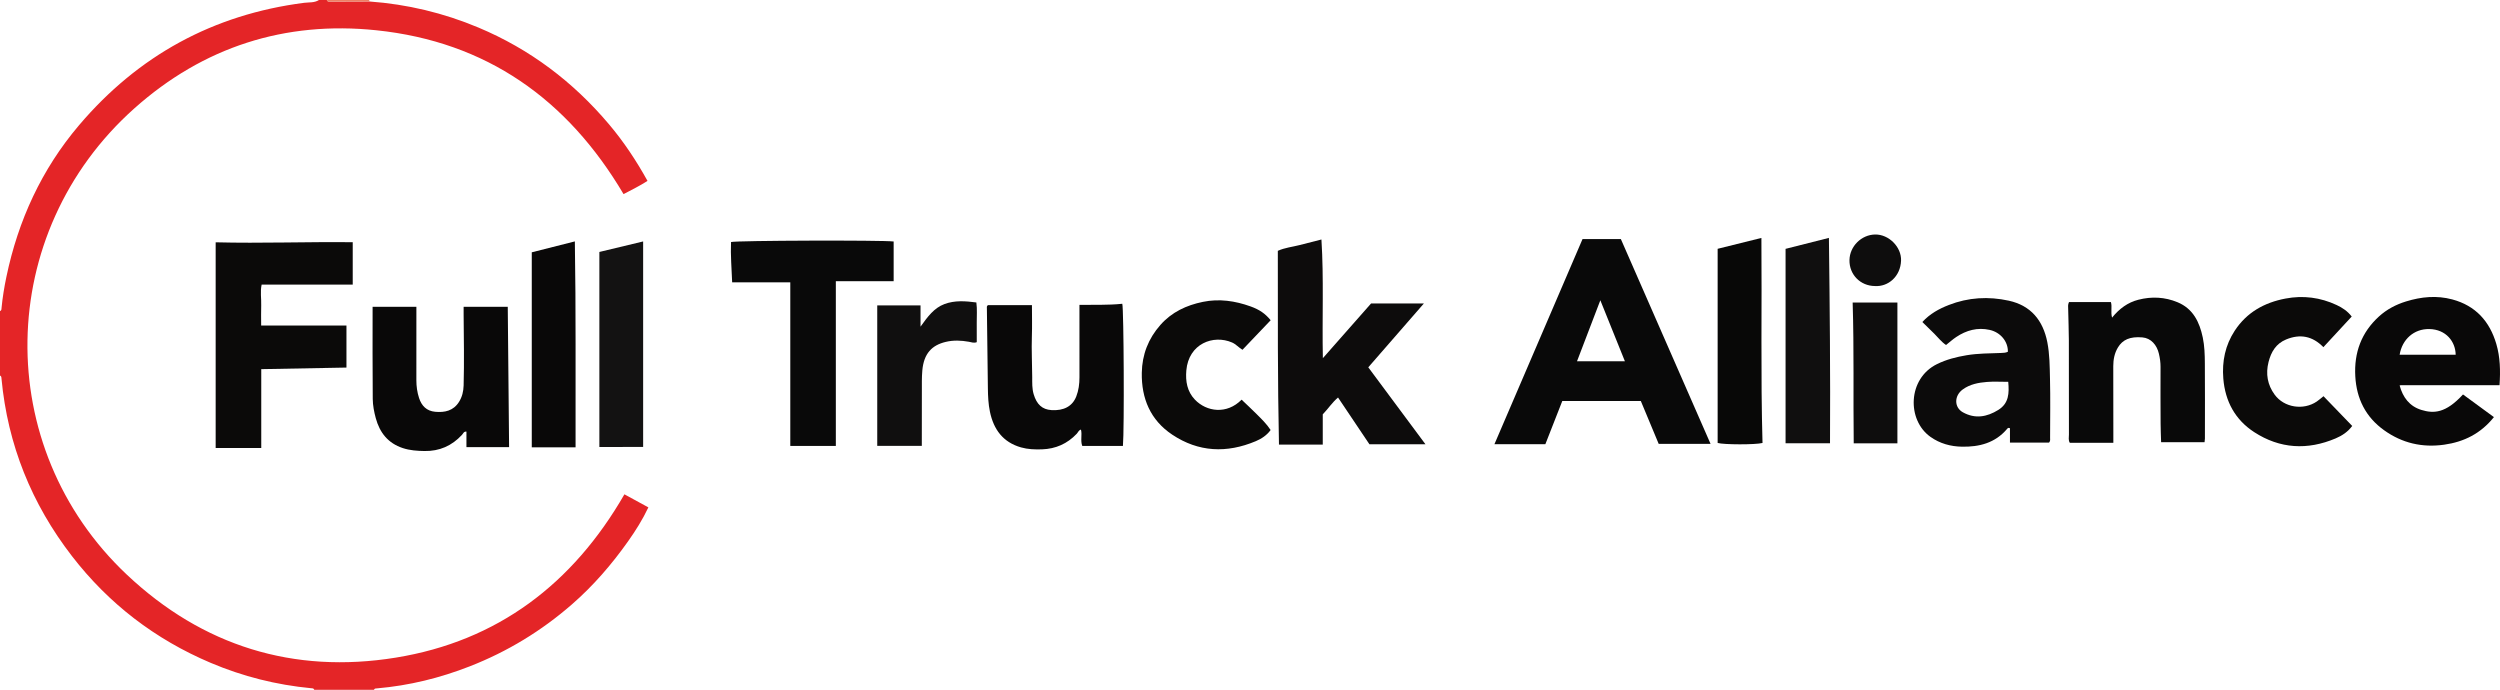 <?xml version="1.0" encoding="iso-8859-1"?>
<!-- Generator: Adobe Illustrator 27.0.0, SVG Export Plug-In . SVG Version: 6.00 Build 0)  -->
<svg version="1.1" id="Layer_1" xmlns="http://www.w3.org/2000/svg" xmlns:xlink="http://www.w3.org/1999/xlink" x="0px" y="0px"
	 viewBox="0 0 1591.086 439" style="enable-background:new 0 0 1591.086 439;" xml:space="preserve">
<g>
	<path style="fill:#E42527;" d="M235.067,0.939c24.064,1.751,47.199,7.262,69.474,16.617c32.72,13.741,60.205,34.482,83.02,61.509
		c9.347,11.073,17.36,23.097,24.531,36.061c-4.948,3.216-10.123,5.684-15.237,8.418c-35.722-60.387-87.26-96.969-157.308-104.276
		c-58.219-6.074-110.157,10.626-153.94,49.621c-89.047,79.31-91.009,215.766-4.787,296.93c48.07,45.25,105.923,63.273,171.006,52.73
		c64.94-10.519,112.79-47.013,145.577-103.944c5.149,2.807,10.058,5.483,15.242,8.309c-3.715,7.851-8.133,14.837-12.897,21.575
		c-10.414,14.731-22.146,28.307-35.791,40.195c-19.375,16.88-40.996,30.015-64.912,39.378c-18.99,7.435-38.607,12.267-58.95,14.034
		c-0.796,0.069-1.693-0.084-2.095,0.904c-12.667,0-25.333,0-38,0c-0.334-1.026-1.218-0.915-2.023-0.992
		c-22.133-2.124-43.433-7.477-63.925-16.163c-35.363-14.99-64.894-37.64-88.304-67.984c-25.646-33.242-40.843-70.82-44.787-112.773
		C0.885,240.28,0.957,239.403,0,239c0-13.667,0-27.333,0-41c0.999-0.359,0.914-1.238,0.99-2.047
		c0.629-6.627,1.712-13.189,3.068-19.698c7.491-35.961,22.44-68.515,46.221-96.527c37.627-44.322,85.387-70.507,143.26-77.936
		C196.681,1.389,200.1,1.876,203,0c1.667,0,3.333,0,5,0c0.3,0.999,1.102,1.041,1.944,1.037
		C218.318,1.002,226.692,0.971,235.067,0.939z"/>
	<path style="fill:#ED8165;" d="M235.067,0.939c-8.374,0.032-16.749,0.063-25.123,0.099C209.102,1.041,208.3,0.999,208,0
		c9,0,18,0,27,0C235.022,0.313,235.045,0.626,235.067,0.939z"/>
	<path style="fill:#090909;" d="M1088.656,282.492c-11.346,0-21.93,0-33.007,0c-3.713-8.909-7.515-18.03-11.38-27.303
		c-16.571,0-33.016,0-49.963,0c-3.557,9.074-7.102,18.116-10.781,27.503c-10.534,0-21.292,0-32.411,0
		c18.709-43.562,37.374-87.02,56.067-130.543c8.141,0,16.107,0,24.392,0C1050.515,195.4,1069.474,238.693,1088.656,282.492z
		 M1018.508,191.102c-5.128,13.409-9.936,25.98-14.843,38.81c10.461,0,20.314,0,30.471,0
		C1028.929,216.981,1023.88,204.445,1018.508,191.102z"/>
	<path style="fill:#0B0A09;" d="M137.256,154.211c29.124,0.752,58.031-0.393,87.231-0.057c0,9.059,0,17.819,0,26.996
		c-19.251,0-38.521,0-57.982,0c-0.961,4.615-0.117,8.894-0.263,13.133c-0.142,4.127-0.031,8.262-0.031,12.918
		c18.246,0,36.137,0,54.285,0c0,9.105,0,17.681,0,26.729c-17.975,0.336-35.88,0.67-54.223,1.013c0,16.811,0,33.408,0,50.193
		c-9.88,0-19.311,0-29.017,0C137.256,241.479,137.256,198.072,137.256,154.211z"/>
	<path style="fill:#0D0C0C;" d="M841.914,227.952c10.764-12.214,20.74-23.534,30.67-34.8c11.02,0,21.839,0,33.615,0
		c-12.059,13.847-23.674,27.183-35.376,40.621c12.107,16.296,24.087,32.422,36.395,48.989c-12.15,0-23.705,0-35.66,0
		c-6.496-9.678-13.149-19.588-19.989-29.776c-3.717,3.156-6.307,7.174-9.72,10.728c0,6.234,0,12.543,0,19.262
		c-9.279,0-18.326,0-27.87,0c-0.876-40.931-0.713-82.002-0.728-123.332c4.437-2.036,9.239-2.476,13.825-3.664
		c4.472-1.158,8.951-2.286,13.929-3.555C842.585,177.375,841.388,201.999,841.914,227.952z"/>
	<path style="fill:#090808;" d="M1590.785,245.139c-21.314,0-42.135,0-62.956,0.006c-0.158,0-0.317,0.098-0.621,0.199
		c2.047,7.511,6.225,13.216,13.877,15.56c7.712,2.363,15.409,2.222,26.453-9.861c6.489,4.754,13.002,9.525,19.677,14.416
		c-8.325,10.431-19.006,15.774-31.682,17.558c-13.965,1.965-26.758-0.99-38.231-9.216c-11.73-8.41-17.526-20.048-18.316-34.339
		c-0.828-14.985,3.829-27.789,15.023-38.008c4.996-4.561,10.85-7.622,17.272-9.608c9.696-2.998,19.515-3.949,29.451-1.284
		c14.848,3.982,23.791,13.961,28.011,28.36C1591.191,227.273,1591.418,235.9,1590.785,245.139z M1562.877,225.749
		c-0.107-8.244-6.062-16.148-16.839-16.335c-9.695-0.168-17.233,6.551-18.827,16.335
		C1539.115,225.749,1550.995,225.749,1562.877,225.749z"/>
	<path style="fill:#090909;" d="M531.956,178.972c0,35.447,0,70.033,0,104.825c-9.665,0-19.081,0-28.987,0
		c0-34.631,0-69.173,0-104.112c-12.568,0-24.653,0-36.999,0c-0.323-8.823-1.092-17.239-0.714-25.652
		c3.644-0.983,96.109-1.273,103.495-0.338c0,8.219,0,16.474,0,25.276C556.72,178.972,544.654,178.972,531.956,178.972z"/>
	<path style="fill:#0C0B0B;" d="M1304.099,281.683c-8.051,0-16.299,0-24.891,0c0-3.113,0-6.219,0-9.144
		c-1.132-0.555-1.499,0.04-1.902,0.515c-7.525,8.876-17.613,11.434-28.623,11.237c-7.237-0.129-14.072-1.979-20.121-6.287
		c-15.033-10.709-14.507-37.013,4.148-46.238c6.021-2.977,12.397-4.597,18.945-5.685c7.243-1.204,14.582-1.157,21.892-1.439
		c1.498-0.058,2.977-0.079,4.34-0.77c0.12-6.572-4.732-12.396-11.625-13.919c-7.777-1.719-14.811,0.252-21.279,4.559
		c-2.201,1.465-4.181,3.262-6.456,5.06c-2.896-1.914-4.992-4.707-7.428-7.131c-2.469-2.458-4.976-4.879-7.653-7.5
		c4.859-5.283,10.637-8.4,16.796-10.814c12.435-4.872,25.335-5.591,38.235-2.753c14,3.08,21.759,12.492,24.495,26.373
		c1.521,7.717,1.523,15.545,1.711,23.327c0.303,12.49,0.089,24.993,0.066,37.49C1304.747,279.527,1305.05,280.575,1304.099,281.683z
		 M1278.109,243.012c-4.88,0-9.215-0.272-13.502,0.068c-5.469,0.434-10.888,1.44-15.484,4.806
		c-5.477,4.011-5.504,11.382,0.109,14.511c7.767,4.33,15.302,3.018,22.576-1.519C1278.536,256.682,1278.77,250.262,1278.109,243.012
		z"/>
	<path style="fill:#090808;" d="M265.004,195.264c0,15.795,0.018,31.265-0.013,46.734c-0.008,3.857,0.516,7.615,1.701,11.277
		c1.622,5.009,4.799,8.288,10.252,8.797c6.143,0.574,11.629-0.626,15.187-6.291c1.987-3.163,2.834-6.688,2.936-10.405
		c0.41-14.98,0.132-29.961,0.002-44.941c-0.014-1.634-0.002-3.269-0.002-5.168c9.511,0,18.726,0,28.088,0
		c0.284,29.81,0.565,59.391,0.85,89.32c-9.158,0-18.023,0-27.145,0c0-3.404,0-6.67,0-9.928c-1.746-0.113-2.084,1.27-2.821,2.068
		c-6.446,6.985-14.321,10.488-23.896,10.318c-4.675-0.083-9.22-0.372-13.737-1.852c-9.442-3.094-14.743-9.862-17.24-19.033
		c-1.082-3.976-1.893-8.162-1.935-12.261c-0.198-19.454-0.089-38.912-0.089-58.636C246.315,195.264,255.383,195.264,265.004,195.264
		z"/>
	<path style="fill:#090808;" d="M714.668,283.818c-8.79,0-17.257,0-25.873,0c-1.304-3.416,0.029-6.988-0.831-10.405
		c-1.457,0.342-1.843,1.759-2.694,2.656c-6.018,6.343-13.377,9.614-22.098,9.908c-4.509,0.152-9.001,0.003-13.359-1.239
		c-11.468-3.27-17.417-11.404-19.779-22.661c-1.029-4.905-1.241-9.88-1.311-14.862c-0.239-16.973-0.438-33.947-0.634-50.921
		c-0.007-0.625-0.257-1.345,0.636-2.078c8.992,0,18.244,0,28.037,0c0,6.696,0.183,13.311-0.045,19.912
		c-0.298,8.639,0.178,17.26,0.219,25.889c0.017,3.646-0.148,7.275,0.925,10.883c1.923,6.462,5.417,9.731,11.325,10.103
		c7.834,0.493,13.333-2.421,15.782-8.664c1.527-3.892,2.048-8.019,2.04-12.217c-0.028-15.149-0.011-30.299-0.011-46.088
		c9.15-0.14,18.24,0.234,27.267-0.702C715.221,196.921,715.595,273.225,714.668,283.818z"/>
	<path style="fill:#090909;" d="M1345.004,281.825c-9.607,0-18.562,0-27.703,0c-1.048-1.692-0.558-3.56-0.562-5.298
		c-0.042-19.982,0.012-39.965-0.048-59.947c-0.02-6.647-0.316-13.293-0.432-19.941c-0.023-1.302-0.284-2.65,0.52-4.414
		c8.668,0,17.549,0,26.67,0c0.907,2.988-0.254,6.334,0.741,9.926c4.634-5.719,9.973-9.673,16.821-11.411
		c8.473-2.15,16.806-1.718,24.835,1.606c9.922,4.109,14.009,12.618,16.076,22.465c1.133,5.399,1.275,10.9,1.32,16.368
		c0.13,15.985,0.048,31.972,0.037,47.957c0,0.654-0.124,1.307-0.223,2.289c-9.11,0-18.153,0-27.65,0
		c-0.115-4.053-0.303-7.995-0.323-11.938c-0.061-11.989-0.106-23.978-0.04-35.967c0.016-2.869-0.402-5.652-1.037-8.395
		c-1.277-5.518-4.996-9.94-10.543-10.399c-7.951-0.658-12.563,1.502-15.524,6.382c-2.221,3.66-2.982,7.717-2.983,11.93
		c-0.004,13.816,0.03,27.633,0.048,41.449C1345.006,276.793,1345.004,279.099,1345.004,281.825z"/>
	<path style="fill:#0B0A09;" d="M1496.71,201.465c-6.047,6.534-12.017,12.985-18.032,19.484c-6.904-7.098-14.822-8.583-23.729-4.896
		c-6.399,2.648-9.525,7.865-11.162,14.306c-1.924,7.571-0.673,14.597,3.879,20.814c6.056,8.271,18.292,10.139,26.812,4.369
		c1.464-0.991,2.784-2.194,4.274-3.381c6.049,6.266,12.058,12.49,18.278,18.933c-2.78,3.768-6.434,6.175-10.552,7.922
		c-17.947,7.615-35.44,6.633-51.806-3.981c-12.152-7.881-18.514-19.635-19.683-34.132c-0.882-10.942,1.215-21.186,7.273-30.434
		c7.656-11.688,18.859-17.904,32.313-20.458c11.282-2.141,22.177-0.72,32.556,4.125
		C1490.725,195.813,1494.074,198.011,1496.71,201.465z"/>
	<path style="fill:#0B0A09;" d="M808.696,203.809c-5.928,6.214-11.886,12.46-17.944,18.811c-2.443-1.479-4.141-3.565-6.607-4.638
		c-11.899-5.18-27.661,0.694-29.124,17.798c-0.584,6.829,0.493,13.352,5.434,18.537c7.453,7.82,20.365,9.586,29.742,0.044
		c3.18,3.044,6.425,6.034,9.534,9.159c3.15,3.166,6.401,6.262,8.937,10.163c-2.472,3.393-5.855,5.594-9.49,7.121
		c-18.404,7.732-36.381,7.021-53.176-4.203c-13.867-9.267-19.604-23.017-19.322-39.364c0.199-11.523,4.134-21.71,11.836-30.43
		c7.259-8.218,16.6-12.545,27.063-14.691c10.364-2.126,20.48-0.647,30.34,2.907C801.599,197.07,805.203,199.559,808.696,203.809z"/>
	<path style="fill:#131212;" d="M381.458,284.466c0-41.385,0-82.592,0-124.106c8.989-2.16,18.096-4.348,27.859-6.694
		c0,43.834,0,87.164,0,130.8C400.3,284.466,391.087,284.466,381.458,284.466z"/>
	<path style="fill:#100F0F;" d="M1136.396,158.378c9.038-2.287,17.994-4.553,27.588-6.98c0.539,43.726,0.968,87.06,0.698,130.698
		c-9.55,0-18.792,0-28.286,0C1136.396,240.808,1136.396,199.744,1136.396,158.378z"/>
	<path style="fill:#080807;" d="M1093.168,281.91c0-41.05,0-82.153,0-123.563c9.168-2.278,18.265-4.537,27.851-6.919
		c0.376,43.802-0.518,87.205,0.704,130.494C1117.221,283.093,1097.067,283.047,1093.168,281.91z"/>
	<path style="fill:#090808;" d="M366.313,284.693c-9.668,0-18.582,0-27.876,0c0-41.424,0-82.611,0-124.112
		c8.923-2.259,17.873-4.525,27.417-6.941C366.584,197.461,366.214,240.928,366.313,284.693z"/>
	<path style="fill:#100F0F;" d="M586.674,283.762c-9.704,0-18.942,0-28.366,0c0-29.843,0-59.44,0-89.398c9.159,0,18.214,0,27.553,0
		c0,4.052,0,8.16,0,13.527c4.57-6.41,8.64-11.903,15.197-14.362c6.551-2.457,13.316-1.953,20.329-1.033
		c0.614,4.487,0.185,8.623,0.245,12.735c0.06,4.144,0.013,8.29,0.013,12.542c-1.899,0.721-3.432,0.023-5.009-0.259
		c-4.937-0.884-9.858-1.104-14.815,0.098c-8.623,2.09-13.849,7.24-14.821,18.149c-0.398,4.47-0.273,8.991-0.292,13.488
		c-0.043,9.832-0.026,19.665-0.033,29.497C586.673,280.374,586.674,282.001,586.674,283.762z"/>
	<path style="fill:#0E0D0D;" d="M1207.574,282.163c-9.043,0-18.164,0-27.802,0c-0.369-29.804,0.252-59.543-0.678-89.6
		c9.651,0,18.868,0,28.48,0C1207.574,222.447,1207.574,252.191,1207.574,282.163z"/>
	<path style="fill:#0E0D0D;" d="M1193.285,182.044c-9.294-0.059-16.392-7.298-16.22-16.541c0.163-8.733,7.577-16.114,16.336-16.262
		c8.671-0.147,16.815,7.921,16.497,16.632C1209.529,176.001,1201.685,182.596,1193.285,182.044z"/>
</g>
</svg>
